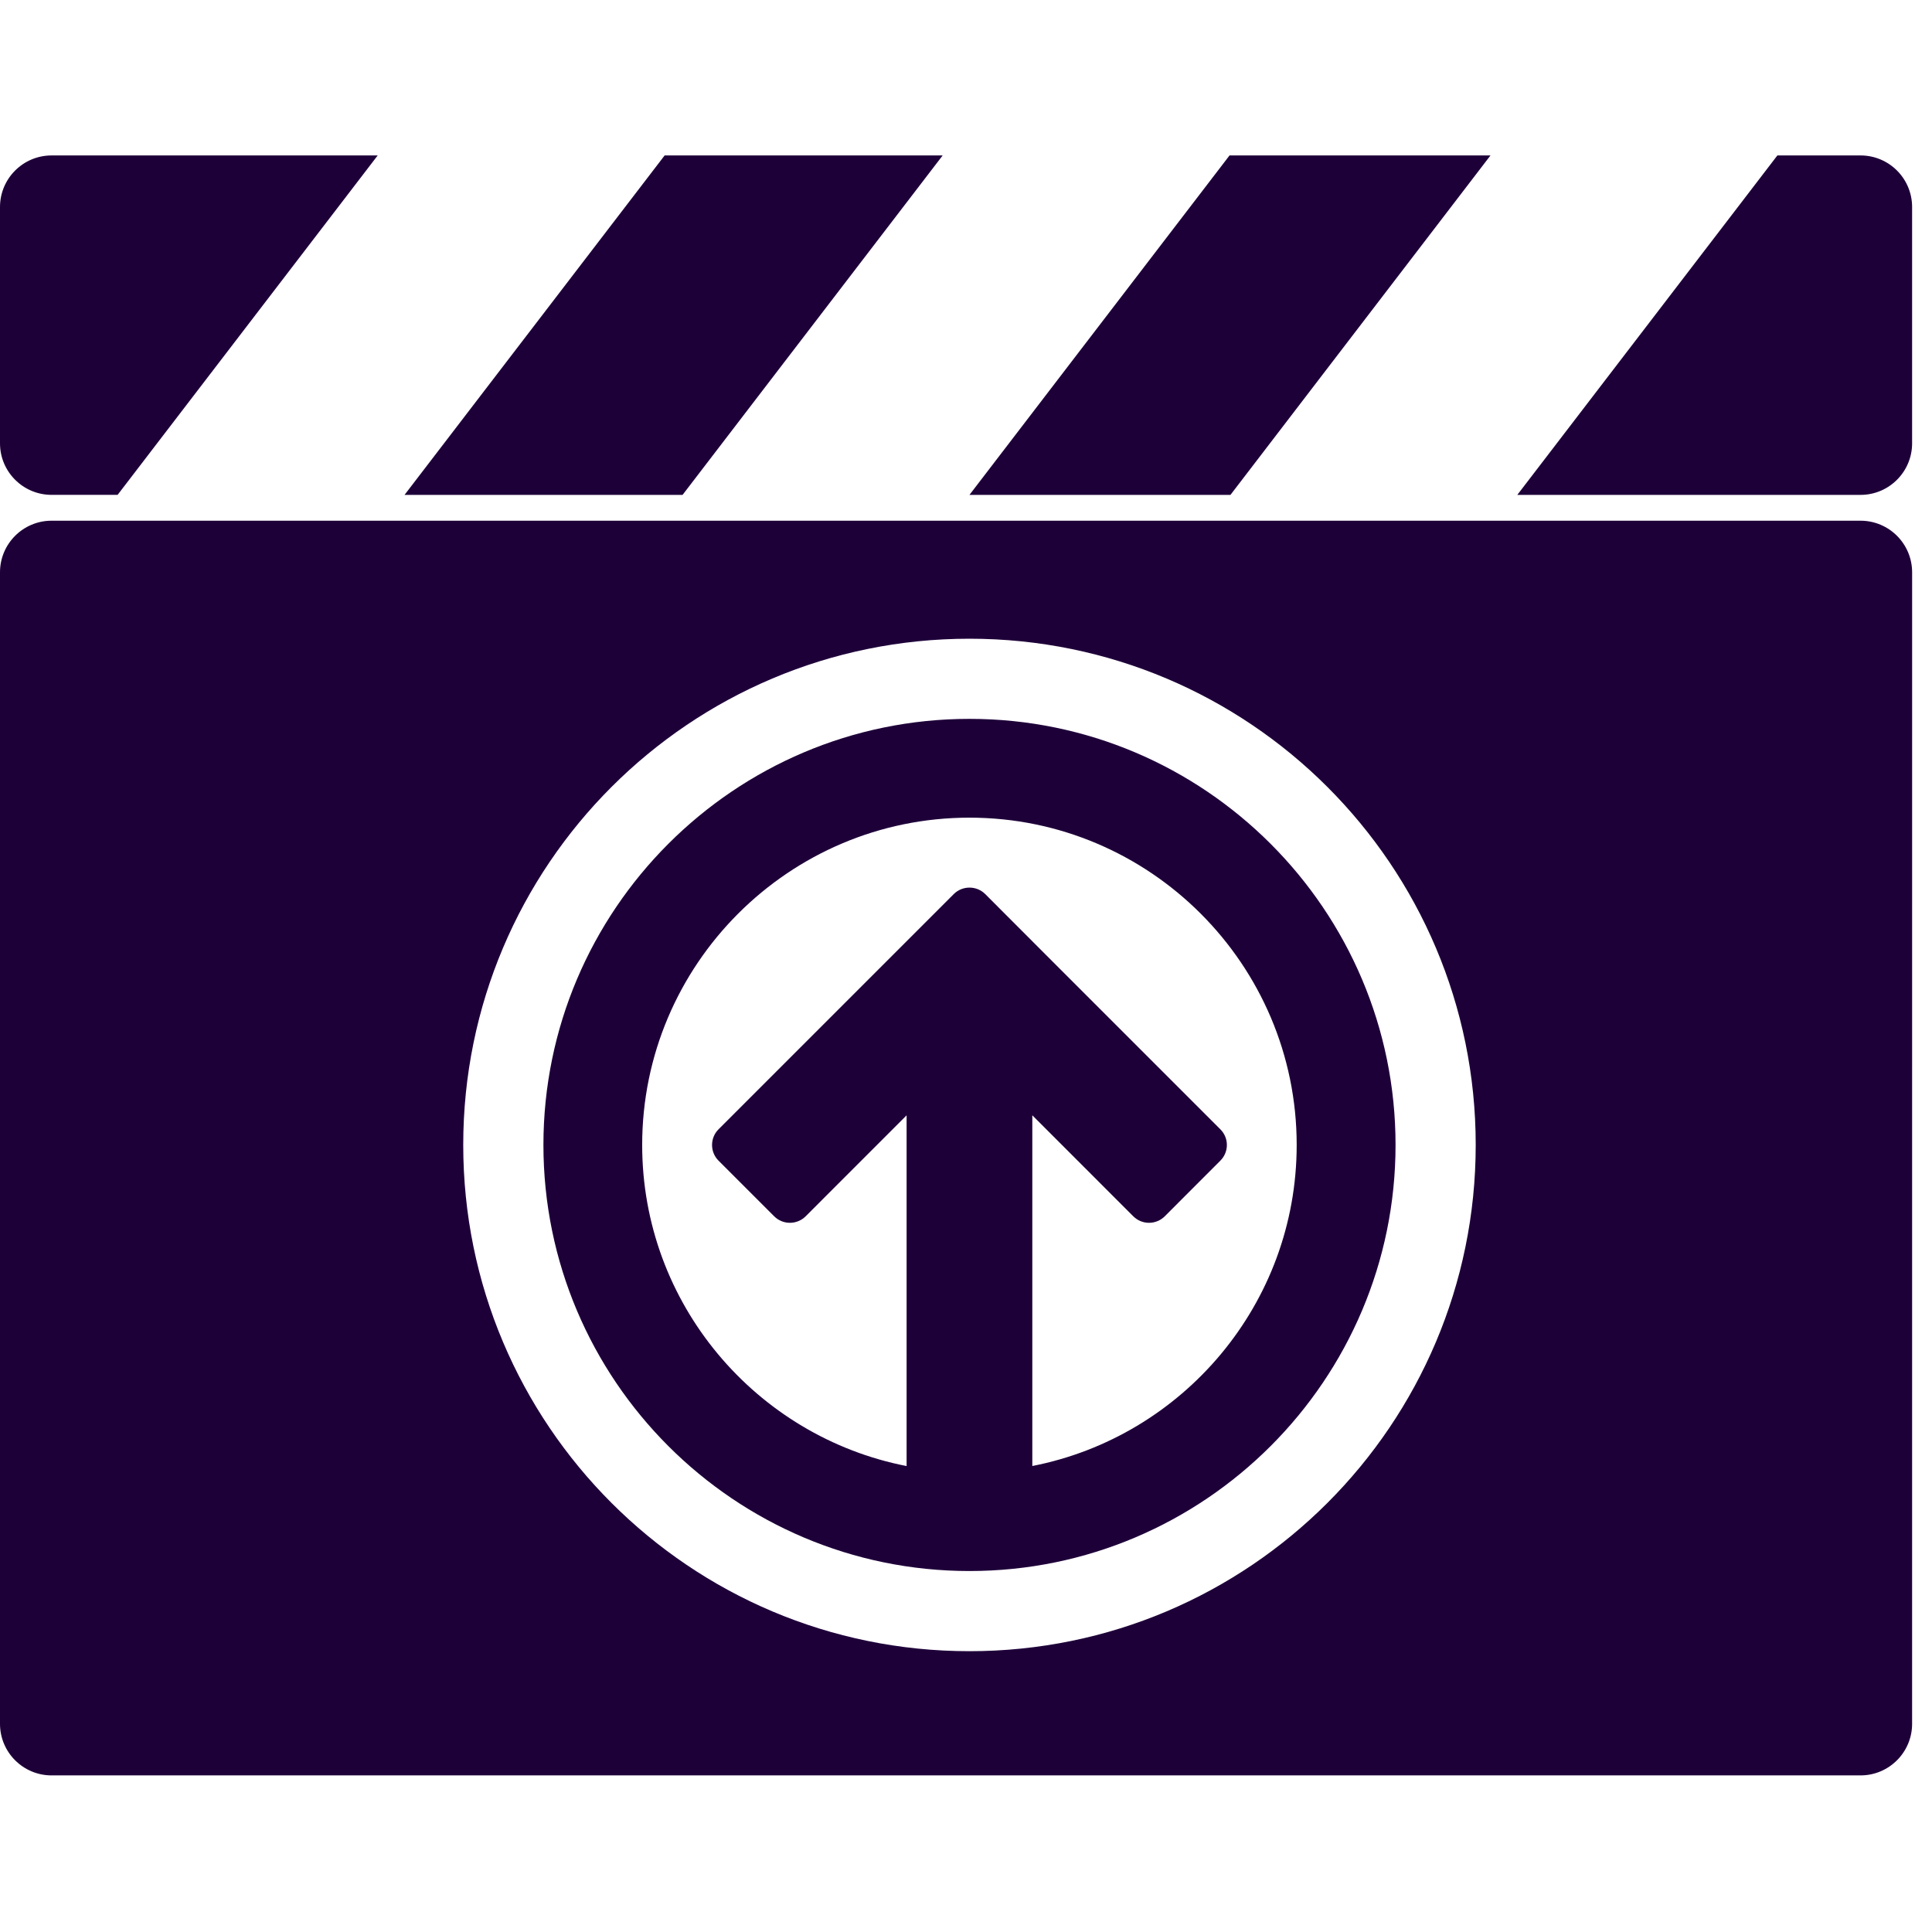 <svg width="45" height="45" viewBox="0 0 87 73" fill="none" xmlns="http://www.w3.org/2000/svg">
<path d="M18.217 15.285H30.737L42.449 0H29.929L18.217 15.285Z" fill="#1E0039"/>
<path d="M67.118 0H55.367L43.656 15.285H55.409L67.118 0Z" fill="#1E0039"/>
<path d="M17.008 0H2.322C1.04 0 0 1.041 0 2.322V12.963C0 14.245 1.041 15.284 2.322 15.284H5.296L17.008 0Z" fill="#1E0039"/>
<path d="M83.782 0H80.037L68.326 15.285H83.782C85.064 15.285 86.104 14.245 86.104 12.964V2.323C86.104 1.039 85.065 0 83.782 0Z" fill="#1E0039"/>
<path d="M43.656 25.371C33.078 25.371 24.471 33.979 24.471 44.558C24.471 55.138 33.079 63.745 43.656 63.745C54.236 63.745 62.843 55.139 62.843 44.558C62.844 33.979 54.234 25.371 43.656 25.371ZM46.486 59.016V43.223L51.034 47.772C51.425 48.162 52.057 48.162 52.45 47.772L54.953 45.266C55.346 44.876 55.346 44.243 54.953 43.853L47.576 36.476L44.365 33.26C43.975 32.873 43.34 32.873 42.95 33.26L32.357 43.853C31.967 44.243 31.967 44.878 32.357 45.266L34.863 47.772C35.253 48.162 35.886 48.162 36.279 47.772L40.825 43.225V59.018C34.05 57.694 28.918 51.718 28.918 44.559C28.918 36.435 35.527 29.82 43.654 29.82C51.781 29.82 58.391 36.434 58.391 44.559C58.392 51.716 53.264 57.692 46.486 59.016L46.486 59.016Z" fill="#1E0039"/>
<path d="M83.782 16.448H2.322C1.04 16.448 0 17.489 0 18.77V70.626C0 71.908 1.041 72.948 2.322 72.948H83.782C85.064 72.948 86.104 71.907 86.104 70.626L86.105 18.77C86.103 17.487 85.064 16.448 83.781 16.448H83.782ZM43.656 67.355C31.064 67.355 20.86 57.148 20.86 44.558C20.86 31.968 31.064 21.762 43.656 21.762C56.246 21.762 66.453 31.968 66.453 44.558C66.452 57.149 56.246 67.355 43.656 67.355Z" fill="#1E0039"/>
</svg>
